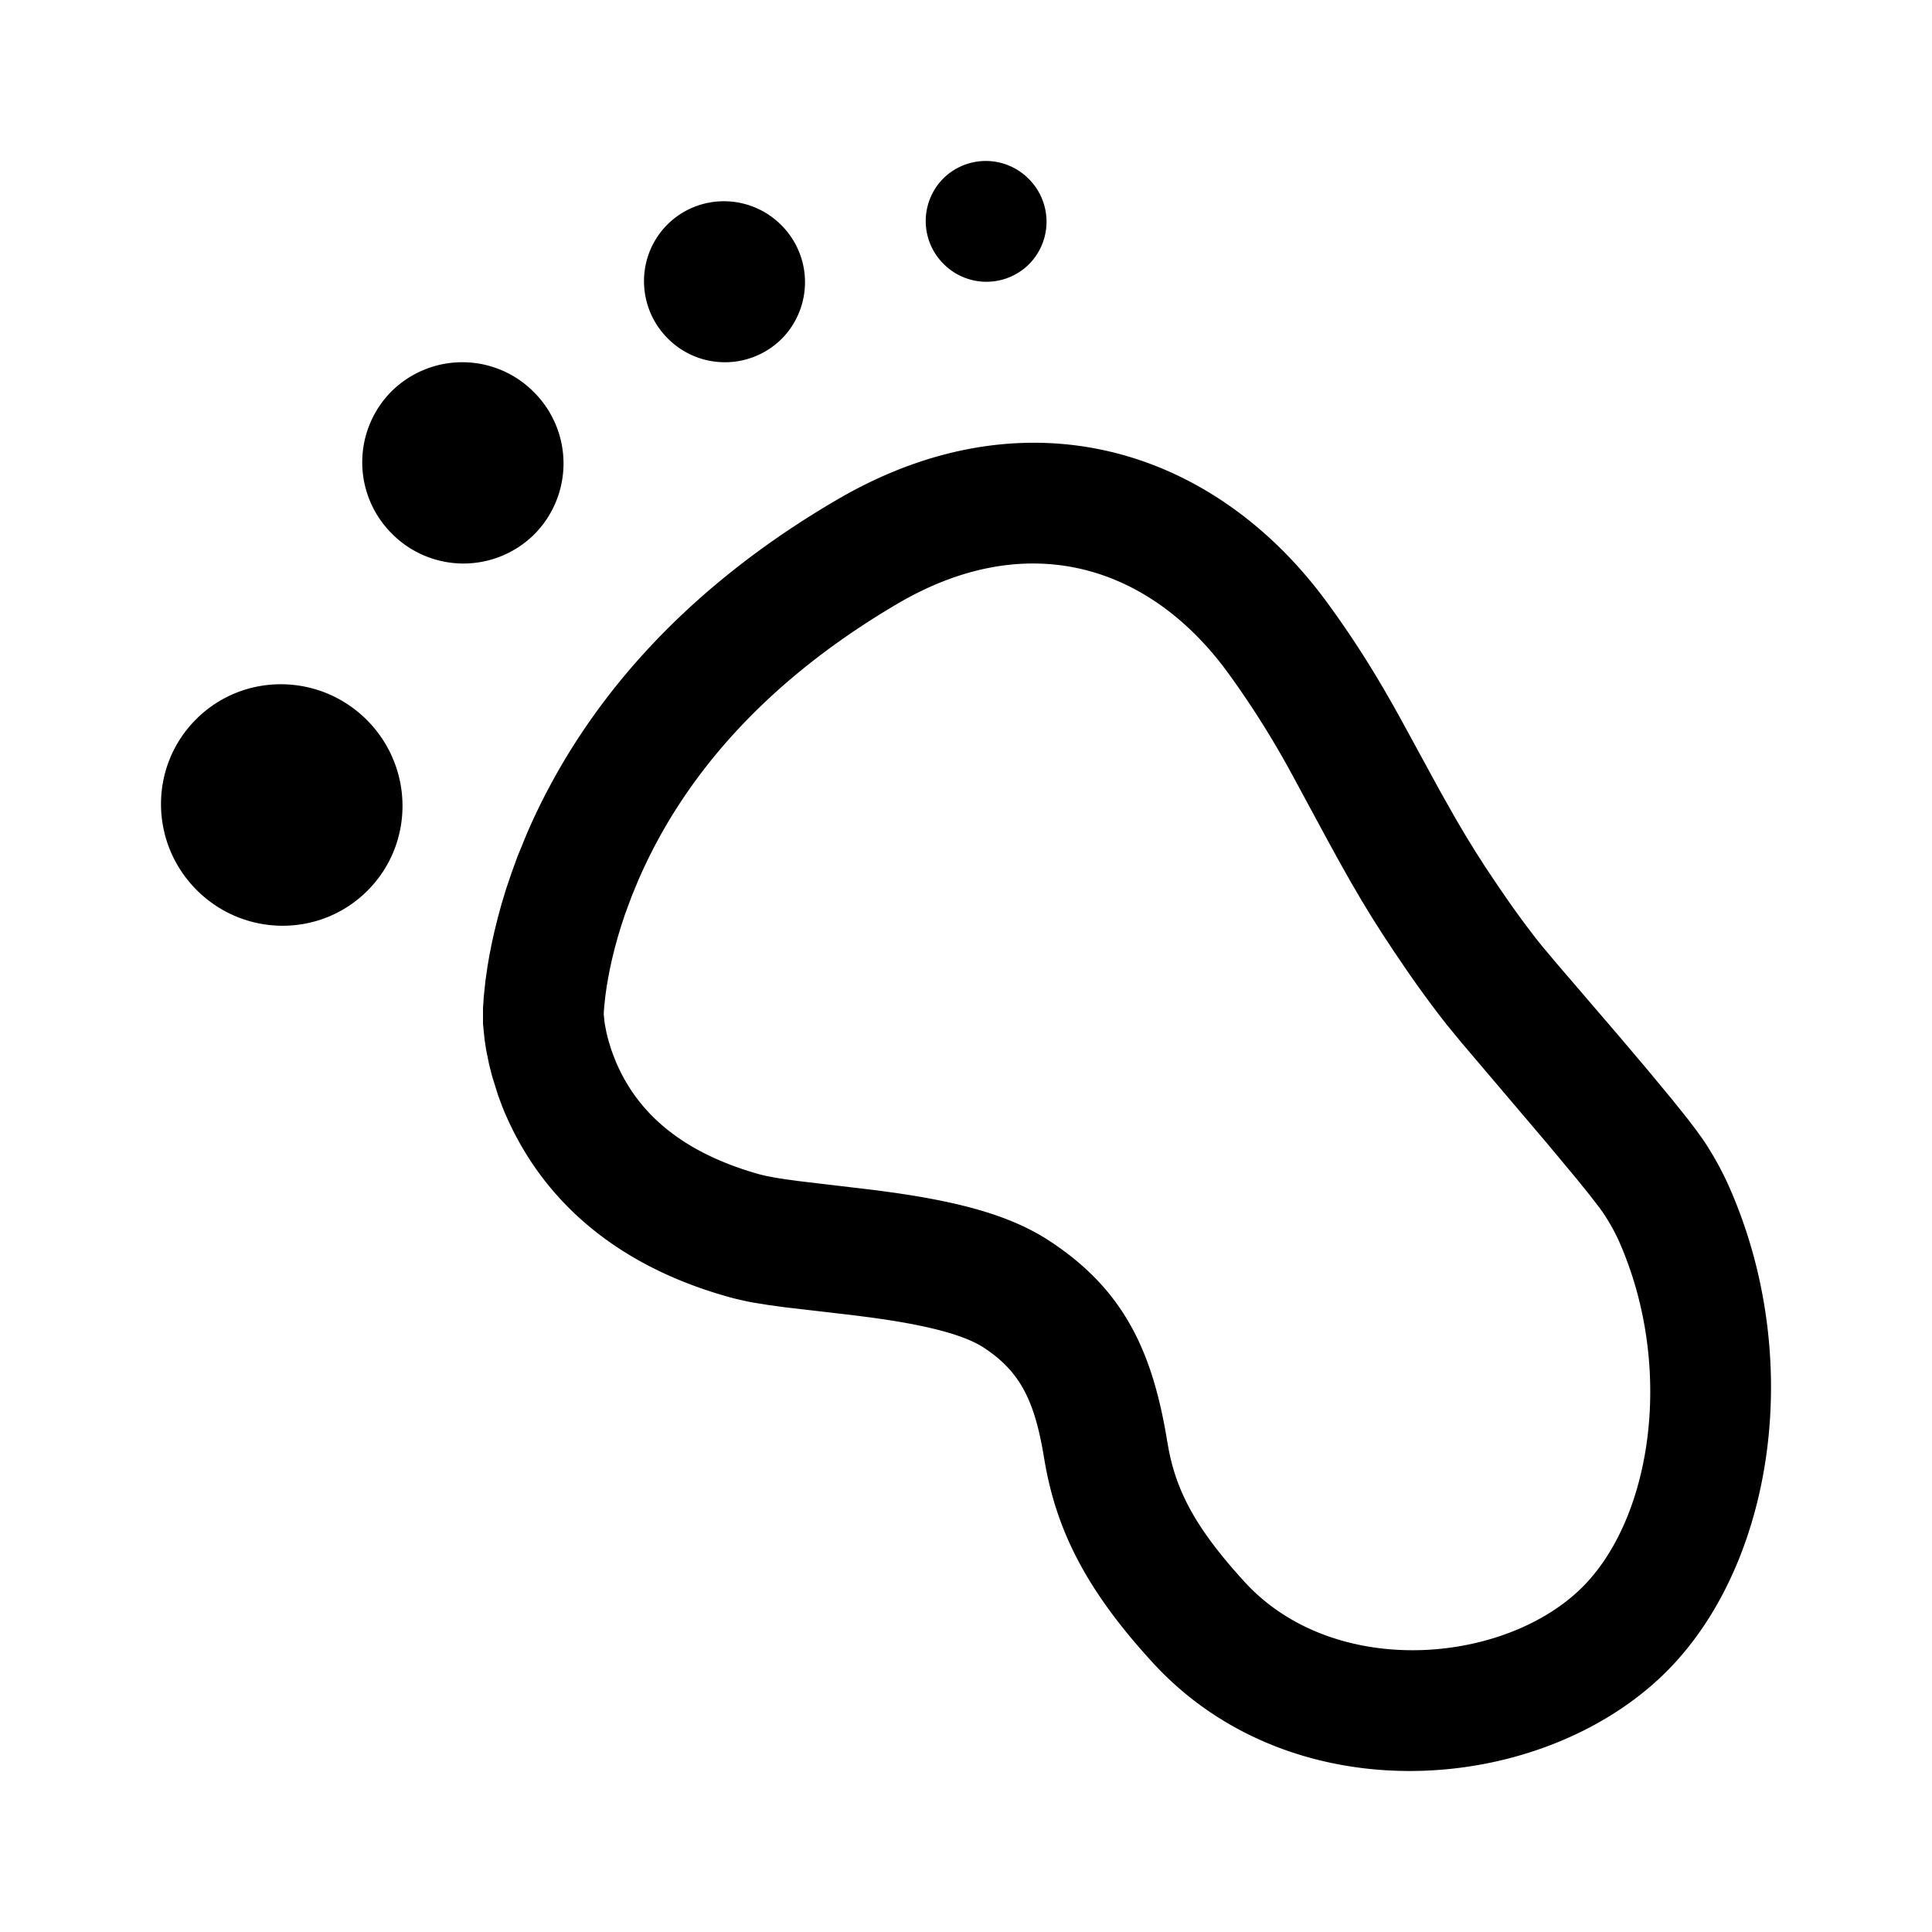 <?xml version="1.0" standalone="no"?><!DOCTYPE svg PUBLIC "-//W3C//DTD SVG 1.1//EN"
        "http://www.w3.org/Graphics/SVG/1.1/DTD/svg11.dtd">
<svg class="icon" width="32px" height="32.00px" viewBox="0 0 1024 1024" version="1.1"
     xmlns="http://www.w3.org/2000/svg">
    <path d="M444.096 264.597c99.733-58.069 199.381-27.307 259.477 54.976 14.72 20.16 25.984 38.229 38.699 61.227l21.056 38.613 8.32 14.72 5.099 8.64 4.992 8.128 5.12 8.021 5.547 8.32 6.123 8.96c5.312 7.659 10.88 15.211 16.853 22.827l2.069 2.56 7.979 9.493 33.024 38.485 15.147 17.899 12.864 15.531 8.192 10.24 4.48 5.909 3.563 4.949 1.387 2.091c4.8 7.467 8.832 14.848 12.16 22.315 39.531 88.789 24.811 194.773-28.587 252.885-63.616 69.227-200.085 83.2-276.544 0-35.84-39.019-51.541-70.976-57.685-108.395l-0.896-5.141c-4.928-26.688-12.587-41.493-31.253-53.653-9.771-6.357-28.267-11.413-55.445-15.296l-4.544-0.64-9.856-1.259-35.584-4.139-8.853-1.216-7.531-1.216a175.147 175.147 0 0 1-3.413-0.64l-6.208-1.408-2.923-0.768c-62.571-17.28-101.632-53.824-120.64-100.907l-2.283-6.123-3.221-10.325-1.557-6.187-1.557-7.637-0.811-5.291-0.853-8.405v-8.491l0.405-5.973 0.853-8.171 1.067-7.509 0.981-5.76 1.216-6.251 1.472-6.677 1.749-7.125 2.048-7.531 2.389-7.893 2.773-8.235 3.413-9.387 4.949-12.075c29.376-67.84 82.624-129.216 164.779-177.067z m203.989 88.299c-41.813-54.336-104.96-72.469-172.309-32.96-70.165 41.195-114.069 92.16-137.728 147.243l-3.157 7.637-3.627 9.771-2.133 6.464-1.856 6.187-1.579 5.824-1.344 5.461-1.109 5.099-0.896 4.672-0.704 4.053-0.768 5.333-0.597 5.611-0.213 2.517-0.064 1.835 0.341 3.477 0.277 1.984 0.896 4.565 0.811 3.243 1.579 5.227 1.792 4.821c11.051 27.648 34.368 49.6 77.013 61.504l3.627 0.853 4.651 0.896 5.803 0.896 7.125 0.96 39.936 4.736 10.24 1.387c36.203 5.227 62.101 12.373 82.219 25.557 39.509 25.92 54.613 58.645 62.4 106.517l0.768 4.267c4.416 22.464 14.507 41.771 40.043 69.76 48.512 53.205 142.293 43.52 181.973 0 34.688-38.037 45.333-115.328 16.64-180.352a101.696 101.696 0 0 0-7.317-13.397 84.459 84.459 0 0 0-3.371-4.821l-5.077-6.571-6.464-8.021-15.829-19.008-45.269-53.291-7.851-9.536-1.792-2.283a574.763 574.763 0 0 1-19.264-26.325l-6.805-10.005-6.123-9.259-5.675-8.939-5.483-9.003-5.547-9.472-5.845-10.347-6.4-11.627-18.517-34.261a485.611 485.611 0 0 0-34.24-54.613zM194.411 381.589c25.088 25.088 25.259 65.6 0.341 90.496-24.896 24.917-65.408 24.747-90.496-0.341-25.088-25.088-25.259-65.6-0.341-90.496 24.896-24.917 65.408-24.747 90.496 0.341z m88.491-173.824a53.333 53.333 0 0 1 0.299 75.435 53.333 53.333 0 0 1-75.435-0.299 53.333 53.333 0 0 1-0.299-75.435 53.333 53.333 0 0 1 75.435 0.299z m131.157-88.491a42.667 42.667 0 0 1 0.213 60.352 42.667 42.667 0 0 1-60.331-0.235 42.88 42.88 0 0 1-11.2-41.259c3.883-14.72 15.36-26.176 30.059-30.059a42.88 42.88 0 0 1 41.259 11.2z m131.157-24.491a32 32 0 0 1 0.171 45.269 32 32 0 0 1-45.269-0.171 32 32 0 0 1-0.171-45.269 32 32 0 0 1 45.269 0.171z"/>
</svg>